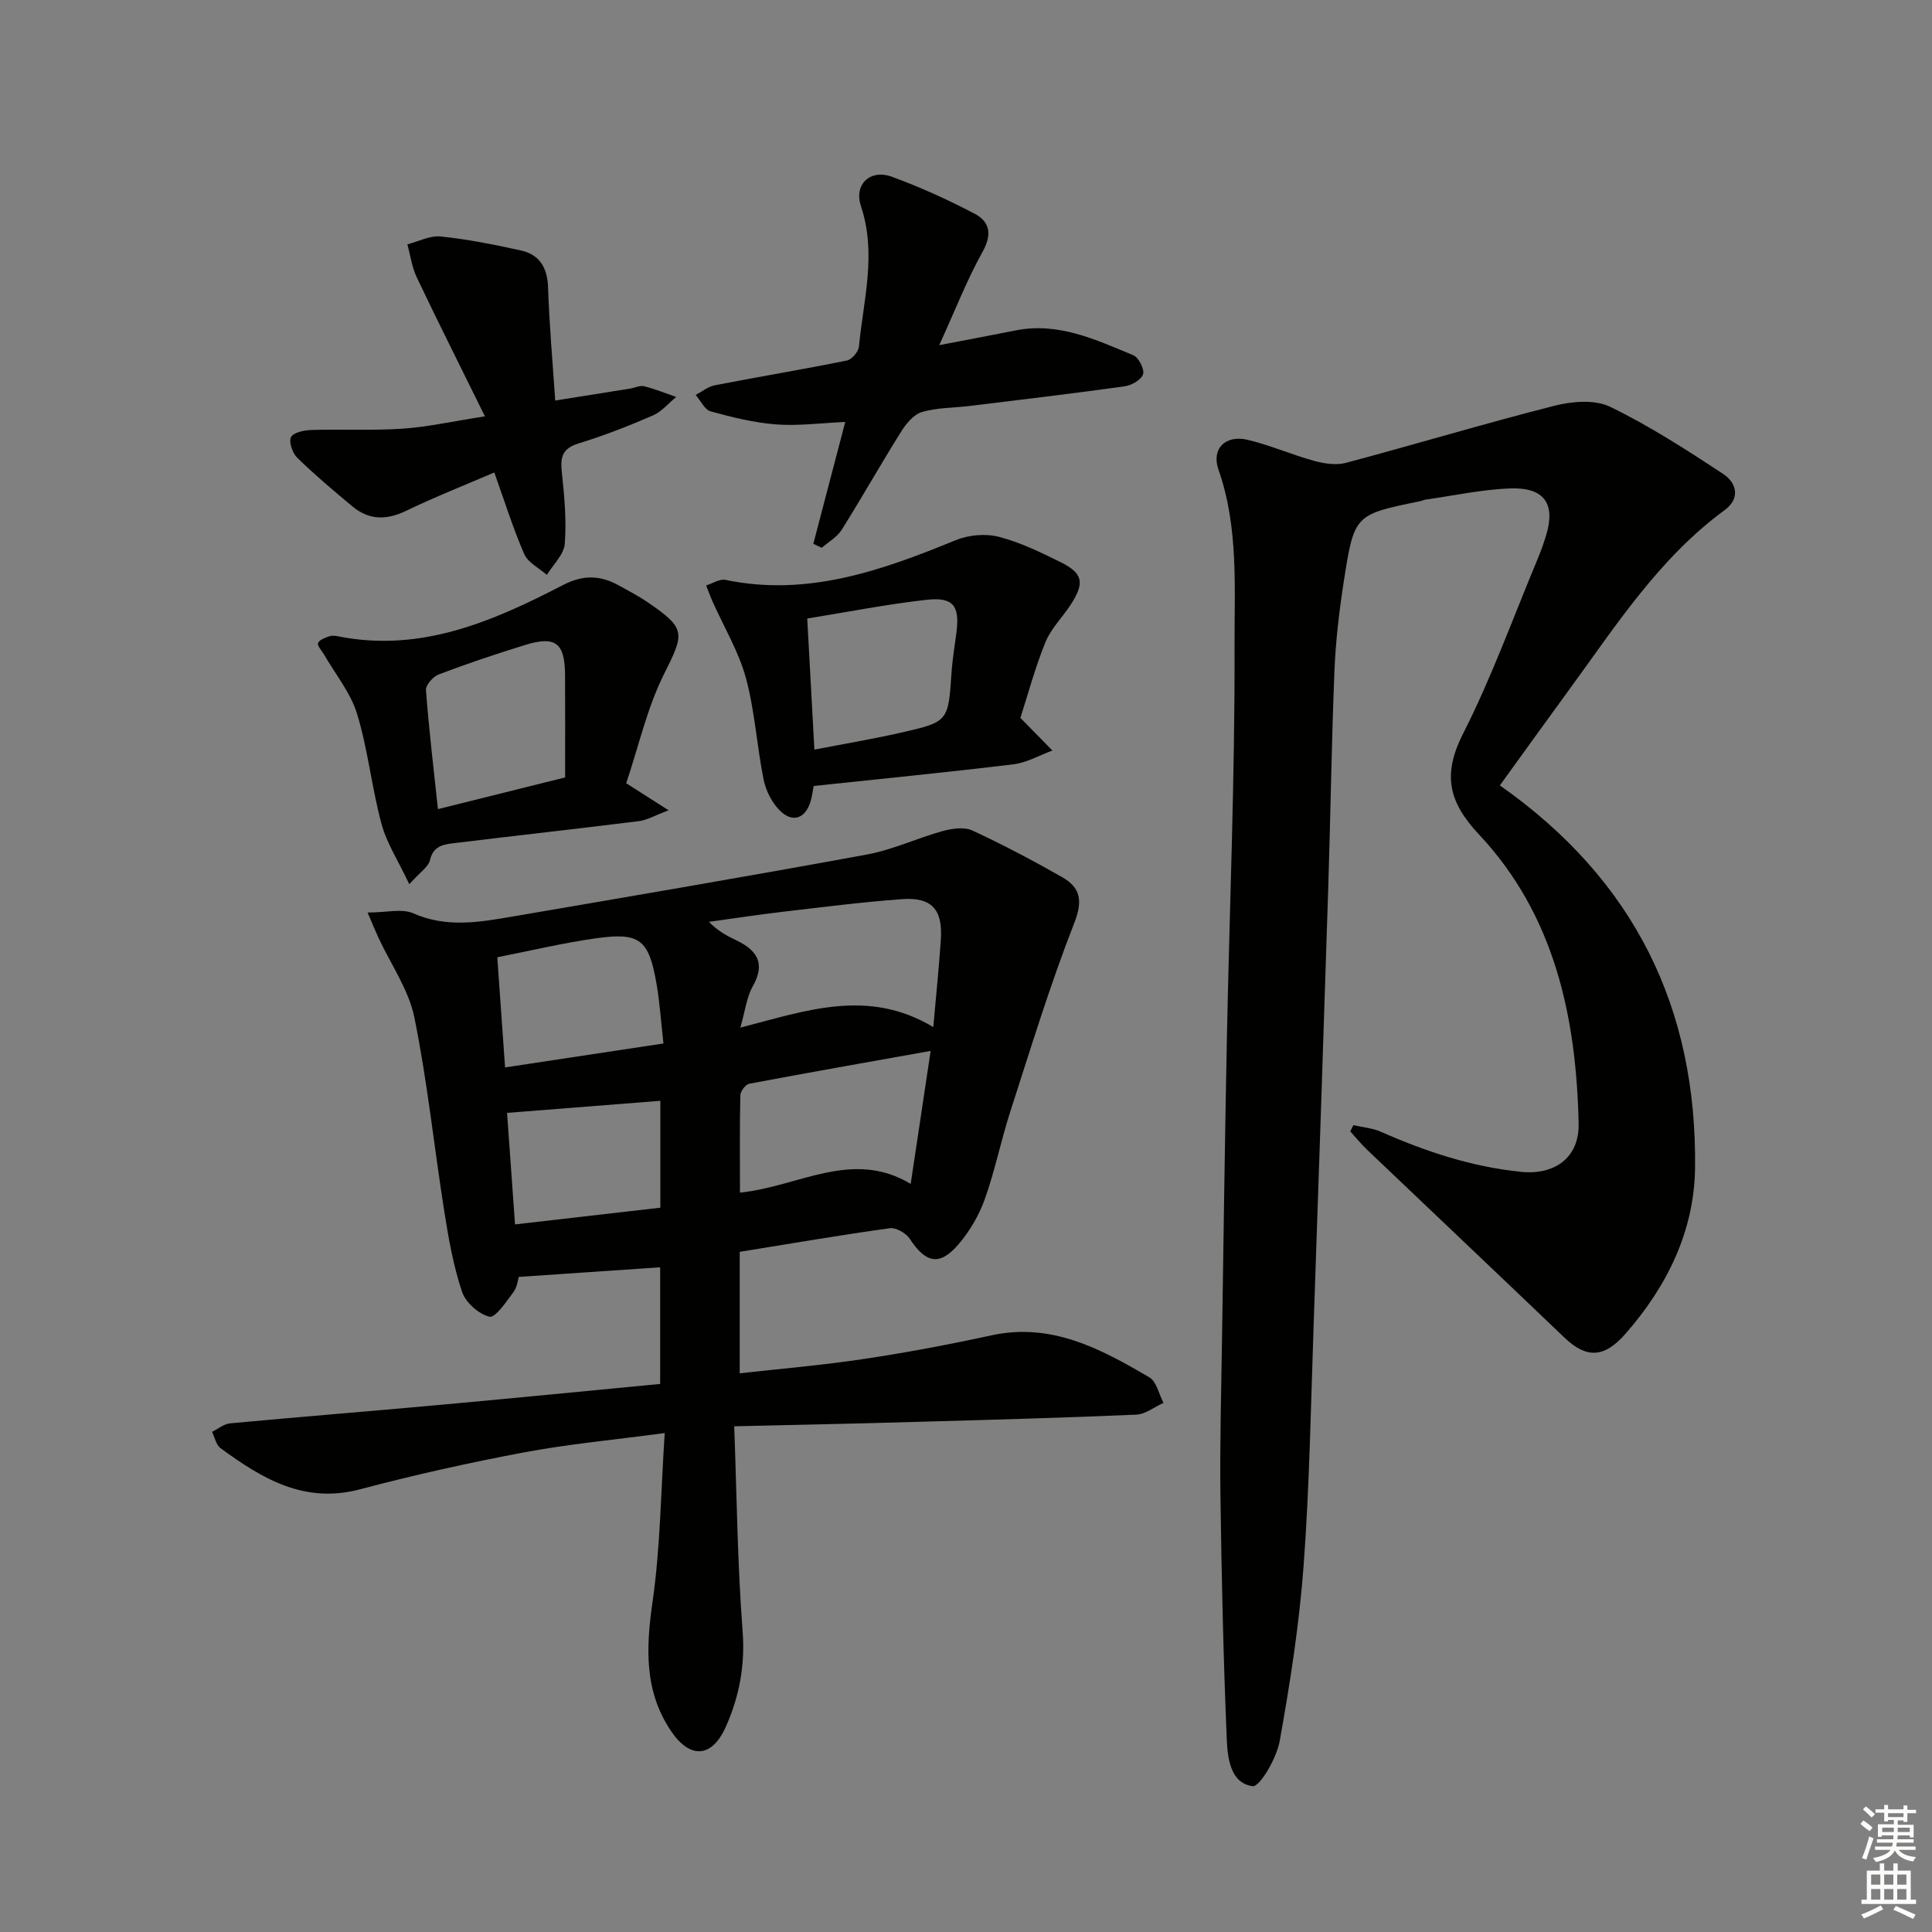 <svg enable-background="new 0 0 400 400" viewBox="0 0 400 400" xmlns="http://www.w3.org/2000/svg"><rect x="0" y="0" width="400" height="400" fill="#808080" stroke="none"/><g fill="#010100"><path d="m310.53 162.61c27.97 19.64 40.82 46.24 40.41 79.24-.16 13.06-5.81 24.47-14.37 34.26-4.53 5.18-8.19 5.11-12.71.79-13.58-12.99-27.23-25.91-40.83-38.87-1.24-1.18-2.32-2.53-3.48-3.79.22-.43.44-.86.66-1.29 1.9.44 3.94.6 5.69 1.37 9.31 4.12 18.82 7.26 29.05 8.3 6.88.7 12.05-2.9 11.89-10.01-.49-22.1-4.98-43.15-20.63-59.84-6.37-6.79-7.57-12.45-3.29-20.88 5.92-11.68 10.39-24.1 15.45-36.21.64-1.53 1.2-3.1 1.69-4.69 2.06-6.57-.24-10.1-7.26-9.87-5.93.2-11.83 1.5-17.74 2.33-.32.05-.63.23-.95.3-13.61 2.78-13.72 2.76-15.86 16.42-.97 6.23-1.72 12.53-1.97 18.82-.61 15.13-.81 30.28-1.3 45.41-.96 29.93-1.96 59.85-3 89.77-.58 16.62-.85 33.27-2.07 49.85-.9 12.22-2.8 24.41-4.97 36.48-.63 3.51-4.12 9.51-5.61 9.31-4.68-.63-5.19-6-5.35-9.94-.7-16.75-1.07-33.53-1.3-50.29-.14-10.66.16-21.32.32-31.98.31-20.81.6-41.62 1.01-62.43.54-27.12 1.68-54.25 1.59-81.37-.04-12.18.86-24.63-3.33-36.58-1.51-4.31 1.44-7.25 6.05-6.16 4.66 1.11 9.1 3.08 13.73 4.35 2.1.58 4.57.96 6.6.42 14.42-3.84 28.71-8.15 43.17-11.82 3.65-.93 8.37-1.33 11.54.21 8.14 3.95 15.82 8.91 23.4 13.9 2.74 1.8 3.67 5.03.3 7.5-13.72 10.06-22.68 24.2-32.5 37.61-4.71 6.44-9.34 12.9-14.03 19.38z"/><path d="m152.01 295.3c.55 14.85.68 28.67 1.74 42.41.54 7.09-.69 13.54-3.47 19.79-2.88 6.45-7.38 6.76-11.34.91-5.6-8.29-5.2-17.27-3.83-26.83 1.62-11.26 1.71-22.75 2.51-34.88-10.53 1.41-19.93 2.27-29.17 4.01-11.39 2.14-22.73 4.67-33.93 7.64-11.55 3.06-20.29-2.25-28.86-8.52-.92-.67-1.19-2.23-1.76-3.38 1.24-.61 2.45-1.64 3.73-1.76 14.39-1.34 28.79-2.49 43.18-3.8 15.2-1.38 30.4-2.88 45.87-4.36 0-8.36 0-16.24 0-24.15-9.67.66-19.18 1.31-29.27 1.99-.15.47-.31 2.08-1.14 3.19-1.46 1.97-3.74 5.34-4.93 5.05-2.24-.54-4.94-2.94-5.68-5.16-1.78-5.31-2.77-10.92-3.65-16.48-2.13-13.44-3.51-27.01-6.22-40.32-1.17-5.76-4.89-11.01-7.43-16.5-.68-1.47-1.29-2.97-2.25-5.22 3.93 0 7.1-.87 9.44.16 6.86 3.03 13.63 1.86 20.45.69 24.52-4.2 49.06-8.37 73.53-12.87 5.33-.98 10.38-3.4 15.65-4.85 1.94-.53 4.44-.89 6.12-.12 6.33 2.93 12.52 6.2 18.58 9.65 3.82 2.17 4.35 4.86 2.53 9.52-5 12.77-9.01 25.94-13.23 39-1.94 5.99-3.17 12.22-5.28 18.14-1.2 3.36-3.14 6.67-5.46 9.38-3.9 4.55-6.78 3.91-10.08-1.15-.77-1.18-2.86-2.37-4.15-2.19-10.17 1.41-20.3 3.15-31.06 4.89v25.15c8.35-.94 17.03-1.67 25.64-2.96 8.85-1.33 17.66-2.98 26.41-4.89 12.49-2.73 22.7 2.78 32.77 8.69 1.49.88 1.97 3.48 2.92 5.28-1.88.85-3.73 2.35-5.64 2.44-15.13.65-30.27 1.07-45.4 1.49-12.26.36-24.52.61-37.84.92zm41.22-82.65c.61-6.94 1.19-12.52 1.56-18.12.42-6.24-1.88-8.82-8.05-8.37-8.26.6-16.49 1.66-24.72 2.62-5.1.6-10.17 1.38-15.25 2.08 1.93 1.97 3.82 2.93 5.73 3.85 4.24 2.05 6.04 4.74 3.36 9.48-1.3 2.31-1.6 5.19-2.58 8.57 13.61-3.51 26.42-8.23 39.95-.11zm-.55 4.93c-12.98 2.32-25.29 4.48-37.57 6.8-.76.14-1.81 1.55-1.83 2.39-.15 6.59-.08 13.18-.08 20.15 12.15-1.22 23.19-9.09 35.35-1.81 1.43-9.55 2.7-18.02 4.13-27.53zm-55.32-1.54c-.54-4.81-.78-8.61-1.43-12.33-1.59-9.14-3.4-10.69-12.28-9.48-6.93.95-13.77 2.61-20.69 3.96.56 7.95 1.06 15 1.61 22.81 10.98-1.66 21.51-3.26 32.79-4.96zm-.64 11.87c-10.56.83-20.88 1.64-31.74 2.5.51 7.19 1.07 14.9 1.65 23.09 10.36-1.19 20.29-2.33 30.09-3.46 0-7.99 0-15.26 0-22.13z"/><path d="m211.26 148.63c2.7 2.75 4.66 4.76 6.63 6.76-2.69.98-5.31 2.52-8.08 2.85-13.67 1.66-27.38 3-41.35 4.49-.22 1.1-.33 2.22-.66 3.27-1.09 3.49-3.73 4.43-6.35 1.81-1.64-1.64-2.88-4.1-3.35-6.39-1.41-6.98-1.81-14.21-3.67-21.05-1.49-5.47-4.53-10.52-6.87-15.76-.5-1.12-.91-2.27-1.36-3.4 1.34-.41 2.8-1.4 4-1.15 17 3.53 32.35-1.95 47.67-8.22 2.65-1.09 6.13-1.41 8.88-.71 4.45 1.14 8.7 3.21 12.85 5.27 4.63 2.29 5 4.27 2.11 8.74-1.71 2.64-4.1 4.97-5.26 7.81-2.17 5.33-3.66 10.94-5.19 15.68zm-42.65 6.57c6.3-1.22 12.14-2.2 17.91-3.51 9.87-2.24 9.81-2.33 10.49-12.52.19-2.8.68-5.59 1.03-8.38.66-5.36-.68-7.21-6.16-6.61-8.17.9-16.26 2.51-24.75 3.88.49 9.16.97 17.84 1.48 27.14z"/><path d="m129.65 162.16c2.99 1.91 5.17 3.3 8.77 5.6-2.9 1.09-4.49 2.05-6.16 2.25-12.67 1.58-25.36 2.98-38.03 4.53-2.2.27-4.51.45-5.21 3.54-.31 1.38-2.02 2.45-4.28 4.99-2.24-4.76-4.65-8.44-5.75-12.48-2.03-7.51-2.8-15.37-5.06-22.79-1.34-4.39-4.51-8.23-6.86-12.32-.45-.79-1.42-1.76-1.22-2.33.22-.66 1.43-1.1 2.28-1.4.59-.21 1.33-.12 1.97.01 17.09 3.38 31.97-3.13 46.52-10.66 3.98-2.06 7.51-2.04 11.25-.02 2.19 1.19 4.41 2.36 6.46 3.77 7.77 5.33 7.35 6.32 3.14 14.73-3.5 7.01-5.24 14.91-7.82 22.58zm-12.65-1.2c0-7.24.03-14.22-.01-21.19-.04-6.65-1.94-8.17-8.21-6.25-6.03 1.85-12.02 3.87-17.92 6.1-1.18.44-2.74 2.2-2.67 3.24.6 8.04 1.56 16.05 2.48 24.66 9.1-2.27 17.57-4.38 26.33-6.56z"/><path d="m194.46 71.46c6.13-1.18 10.98-2.08 15.82-3.05 8.85-1.76 16.59 1.92 24.36 5.14 1.11.46 2.36 2.91 2.02 3.94-.38 1.16-2.4 2.3-3.85 2.5-10.67 1.49-21.37 2.75-32.06 4.06-3.29.4-6.71.33-9.85 1.25-1.7.49-3.28 2.39-4.31 4.03-4.21 6.72-8.11 13.64-12.33 20.36-.95 1.51-2.73 2.5-4.12 3.73-.58-.28-1.16-.55-1.75-.83 2.17-8.27 4.33-16.54 6.61-25.23-5.15.23-9.77.86-14.32.51-4.56-.35-9.11-1.48-13.54-2.7-1.25-.35-2.09-2.22-3.11-3.4 1.32-.69 2.56-1.73 3.96-2 9.11-1.77 18.26-3.29 27.36-5.13 1.01-.2 2.38-1.82 2.48-2.88.94-9.66 3.71-19.24.42-29.08-1.51-4.53 1.94-7.72 6.39-6.09 5.86 2.14 11.6 4.75 17.13 7.65 3.2 1.68 3.67 4.31 1.64 7.93-3.21 5.76-5.61 11.98-8.95 19.29z"/><path d="m100.4 86.2c-5.13-10.42-9.73-19.55-14.12-28.79-1-2.1-1.31-4.54-1.94-6.82 2.31-.59 4.69-1.87 6.91-1.63 5.57.58 11.09 1.68 16.57 2.89 3.91.86 5.51 3.57 5.65 7.66.25 7.61.93 15.21 1.48 23.42 5.54-.88 10.53-1.68 15.51-2.48.98-.16 2.04-.7 2.91-.48 2.25.56 4.42 1.45 6.63 2.22-1.6 1.3-3.01 3.04-4.83 3.83-5.02 2.17-10.14 4.19-15.37 5.78-3.33 1.02-3.82 2.78-3.49 5.88.53 4.94 1 9.97.62 14.9-.17 2.23-2.41 4.31-3.71 6.45-1.6-1.42-3.9-2.53-4.68-4.31-2.31-5.29-4.03-10.84-6.2-16.9-6.2 2.67-12.34 5.08-18.26 7.94-4.05 1.96-7.67 1.95-11.1-.9-3.91-3.25-7.8-6.54-11.44-10.08-.99-.96-1.8-3.33-1.28-4.29.53-.99 2.78-1.43 4.29-1.47 6.29-.19 12.6.15 18.87-.27 5.07-.35 10.08-1.48 16.98-2.55z"/></g><path d="m385.2 377.6.6-.7c.6.4 1.3.9 1.9 1.5l-.6.7c-.8-.5-1.4-1-1.9-1.5zm.3 7.1c.6-1.4 1.1-2.9 1.5-4.5.3.1.6.3.9.4-.5 1.4-1 2.9-1.5 4.4zm.2-10.1.6-.6c.7.5 1.3 1.1 1.9 1.6l-.7.7c-.6-.6-1.2-1.2-1.8-1.7zm8.4-.8h.8v.9h1.8v.7h-1.8v1.8h-.8v-.3h-1.2v.9h3.3v2.6h-.8v-.4h-2.5c0 .3 0 .6-.1.8h3.4v.7h-3.5c0 .3-.1.6-.1.8h4v.7h-3.5c.7.9 1.9 1.3 3.6 1.5-.2.2-.4.5-.6.9-1.9-.3-3.2-1.1-3.8-2.3-.5 1.1-1.8 2-3.9 2.4-.2-.3-.4-.5-.6-.8 1.9-.4 3.1-.9 3.6-1.7h-3.2v-.7h3.5c.1-.2.1-.5.2-.8h-3.3v-.7h3.4c0-.2 0-.5 0-.8h-2.4v.3h-.8v-2.6h3.3v-.9h-1.2v.3h-.8v-1.8h-1.8v-.7h1.8v-.9h.8v.9h3.2zm-4.4 5.5h2.4c0-.3 0-.6 0-.9h-2.4zm1.2-3.1h3.2v-.8h-3.2zm4.4 2.2h-2.4v.9h2.5v-.9z" fill="#fbfcfa"/><path d="m389.2 385.8h.9v1.5h1.9v-1.5h.9v1.5h2.7v6h1.1v.9h-11.3v-.9h1.1v-6h2.7zm.2 8.7.5.8c-1.2.6-2.5 1.3-4 1.9-.2-.3-.3-.6-.6-.8 1.6-.6 3-1.3 4.1-1.9zm-2-4.3h1.9v-2.1h-1.9zm0 3.1h1.9v-2.2h-1.9zm2.7-3.1h1.9v-2.1h-1.9zm0 3.1h1.9v-2.2h-1.9zm2.4 1.3c1.4.6 2.7 1.2 4.1 1.8l-.5.9c-1.5-.7-2.8-1.4-4.1-1.9zm2.2-6.5h-1.9v2.1h1.9zm-1.9 5.2h1.9v-2.2h-1.9z" fill="#fbfcfa"/></svg>